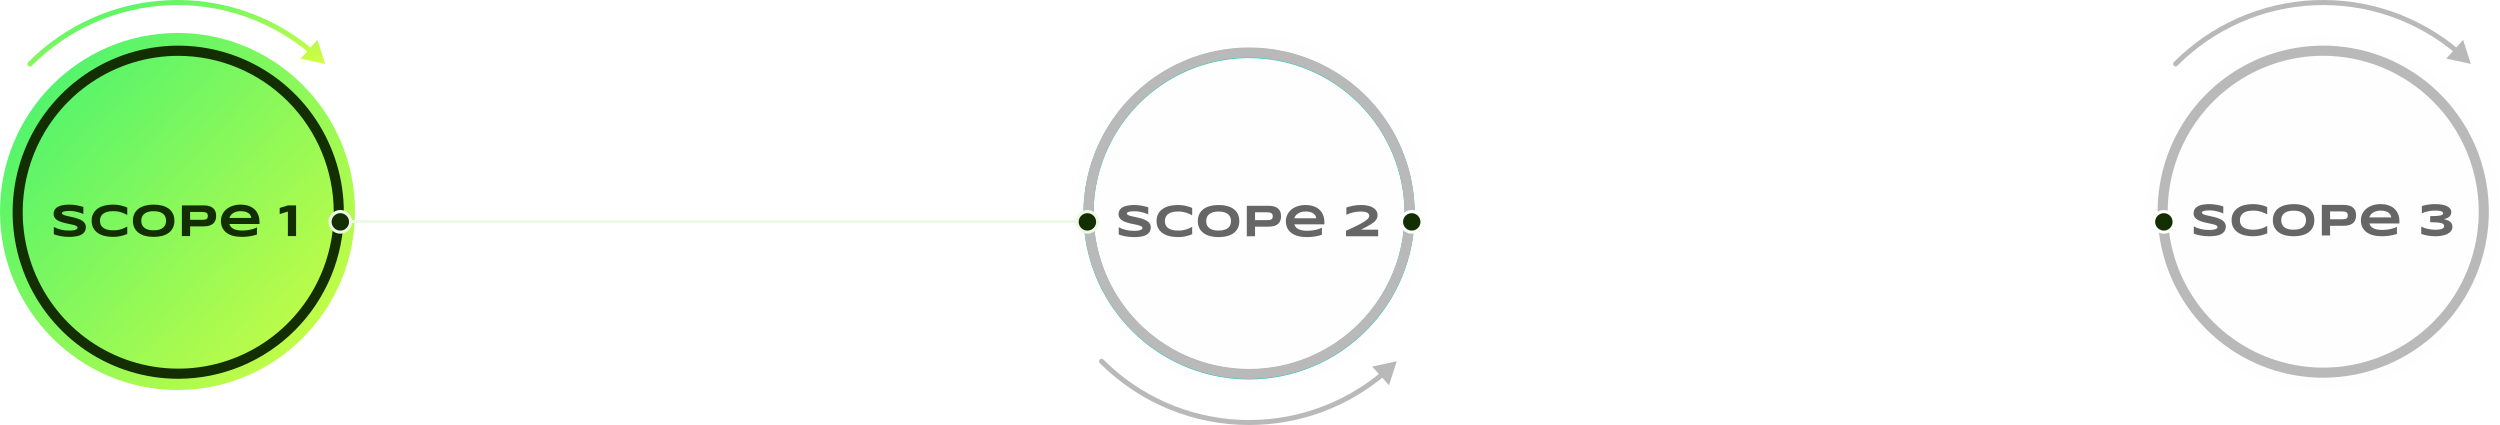 <svg width="1000" height="170" viewBox="0 0 1000 170" fill="none" xmlns="http://www.w3.org/2000/svg">
<g filter="url(#filter0_b_744_2078)">
<path d="M929 156C968.212 156 1000 124.128 1000 84.812C1000 45.496 968.212 13.623 929 13.623C889.788 13.623 858 45.496 858 84.812C858 124.128 889.788 156 929 156Z" fill="#EDF8E6" fill-opacity="0.1"/>
</g>
<path d="M929.291 151.09C916.189 151.09 903.381 147.195 892.487 139.896C881.593 132.597 873.102 122.223 868.089 110.086C863.075 97.948 861.764 84.593 864.321 71.709C866.877 58.824 873.188 46.989 882.453 37.7C891.718 28.412 903.523 22.087 916.374 19.525C929.225 16.963 942.545 18.28 954.649 23.309C966.753 28.338 977.099 36.852 984.376 47.776C991.654 58.7 995.538 71.543 995.536 84.68C995.514 102.288 988.528 119.169 976.109 131.619C963.69 144.069 946.853 151.071 929.291 151.09ZM929.291 22.31C916.988 22.31 904.961 25.968 894.732 32.821C884.502 39.674 876.529 49.415 871.821 60.812C867.113 72.209 865.881 84.749 868.281 96.848C870.681 108.947 876.606 120.06 885.305 128.783C894.005 137.506 905.089 143.446 917.156 145.853C929.222 148.259 941.73 147.024 953.096 142.303C964.463 137.583 974.178 129.588 981.014 119.332C987.849 109.075 991.497 97.016 991.497 84.68C991.478 68.144 984.919 52.291 973.257 40.598C961.595 28.905 945.784 22.328 929.291 22.31Z" fill="#B9B9B9"/>
<path d="M870.25 26.572C870.117 26.572 869.985 26.547 869.862 26.496C869.739 26.446 869.627 26.372 869.533 26.278C869.438 26.184 869.363 26.072 869.312 25.948C869.261 25.825 869.234 25.693 869.234 25.559C869.234 25.425 869.261 25.293 869.312 25.17C869.363 25.047 869.438 24.934 869.533 24.84C884.474 9.836 904.487 1 925.614 0.08C946.741 -0.841 967.443 6.222 983.626 19.87C983.809 20.048 983.919 20.289 983.932 20.544C983.946 20.8 983.862 21.051 983.698 21.247C983.535 21.443 983.303 21.57 983.049 21.602C982.796 21.634 982.54 21.568 982.333 21.419C966.536 8.094 946.326 1.2 925.701 2.1C905.077 3 885.54 11.628 870.957 26.278C870.769 26.465 870.515 26.57 870.25 26.572Z" fill="#B9B9B9"/>
<path d="M978.492 23.443L988.336 25.559L985.247 15.952L978.492 23.443Z" fill="#B9B9B9"/>
<path d="M889.317 85.394C889.086 85.281 888.782 85.154 888.403 85.011C888.024 84.869 887.595 84.736 887.116 84.611C886.637 84.481 886.116 84.374 885.554 84.291C884.992 84.202 884.416 84.157 883.824 84.157C883.351 84.157 882.945 84.172 882.608 84.202C882.277 84.231 881.996 84.27 881.765 84.317C881.54 84.365 881.36 84.421 881.224 84.486C881.094 84.546 880.993 84.608 880.922 84.673C880.851 84.739 880.804 84.804 880.78 84.869C880.762 84.934 880.754 84.993 880.754 85.047C880.754 85.225 880.842 85.382 881.02 85.519C881.197 85.649 881.44 85.768 881.747 85.874C882.055 85.975 882.413 86.073 882.821 86.168C883.229 86.257 883.661 86.352 884.117 86.453C884.578 86.548 885.052 86.654 885.537 86.773C886.028 86.886 886.501 87.019 886.957 87.174C887.418 87.328 887.853 87.509 888.261 87.716C888.669 87.918 889.027 88.155 889.335 88.428C889.642 88.701 889.885 89.015 890.062 89.371C890.24 89.727 890.329 90.133 890.329 90.59C890.329 91.177 890.225 91.682 890.018 92.103C889.811 92.524 889.533 92.88 889.184 93.17C888.841 93.461 888.441 93.695 887.986 93.873C887.53 94.045 887.051 94.179 886.548 94.274C886.051 94.369 885.546 94.431 885.031 94.461C884.522 94.49 884.037 94.505 883.575 94.505C882.369 94.505 881.25 94.404 880.221 94.203C879.198 94.007 878.292 93.761 877.506 93.464V90.546C878.316 90.996 879.239 91.349 880.274 91.605C881.316 91.859 882.428 91.987 883.611 91.987C884.309 91.987 884.877 91.951 885.315 91.88C885.759 91.803 886.105 91.708 886.353 91.596C886.602 91.477 886.77 91.349 886.859 91.213C886.948 91.076 886.992 90.946 886.992 90.822C886.992 90.626 886.903 90.457 886.726 90.314C886.548 90.166 886.306 90.038 885.998 89.932C885.69 89.819 885.333 89.718 884.924 89.629C884.516 89.534 884.081 89.442 883.62 89.353C883.164 89.258 882.694 89.158 882.209 89.051C881.724 88.944 881.25 88.82 880.789 88.677C880.334 88.529 879.902 88.36 879.493 88.17C879.085 87.974 878.727 87.746 878.42 87.485C878.112 87.218 877.869 86.912 877.692 86.568C877.515 86.219 877.426 85.815 877.426 85.358C877.426 84.819 877.52 84.353 877.71 83.961C877.899 83.57 878.153 83.238 878.473 82.965C878.798 82.686 879.171 82.461 879.591 82.289C880.017 82.117 880.464 81.983 880.931 81.888C881.398 81.793 881.872 81.728 882.351 81.692C882.83 81.657 883.286 81.639 883.717 81.639C884.191 81.639 884.676 81.663 885.173 81.71C885.676 81.758 886.17 81.826 886.655 81.915C887.14 81.998 887.607 82.096 888.057 82.209C888.512 82.321 888.932 82.44 889.317 82.564V85.394Z" fill="#666666"/>
<path d="M906.888 93.34C906.462 93.517 906.033 93.678 905.601 93.82C905.169 93.962 904.722 94.084 904.261 94.185C903.799 94.291 903.311 94.372 902.797 94.425C902.288 94.478 901.741 94.505 901.155 94.505C899.913 94.505 898.768 94.372 897.721 94.105C896.68 93.838 895.78 93.437 895.023 92.903C894.272 92.364 893.686 91.693 893.266 90.893C892.846 90.086 892.636 89.146 892.636 88.072C892.636 86.999 892.846 86.061 893.266 85.26C893.686 84.454 894.272 83.784 895.023 83.25C895.78 82.71 896.68 82.306 897.721 82.04C898.768 81.773 899.913 81.639 901.155 81.639C901.741 81.639 902.288 81.666 902.797 81.719C903.311 81.773 903.799 81.853 904.261 81.96C904.722 82.06 905.169 82.182 905.601 82.324C906.033 82.467 906.462 82.627 906.888 82.805V85.776C906.55 85.593 906.195 85.412 905.823 85.234C905.45 85.05 905.039 84.887 904.589 84.744C904.14 84.596 903.646 84.478 903.107 84.388C902.569 84.294 901.963 84.246 901.288 84.246C900.253 84.246 899.392 84.353 898.706 84.567C898.025 84.78 897.481 85.065 897.073 85.421C896.665 85.776 896.378 86.186 896.212 86.648C896.046 87.105 895.964 87.58 895.964 88.072C895.964 88.398 895.999 88.722 896.07 89.042C896.141 89.356 896.259 89.656 896.425 89.941C896.591 90.219 896.807 90.477 897.073 90.715C897.339 90.952 897.67 91.157 898.067 91.329C898.463 91.501 898.925 91.637 899.451 91.738C899.984 91.833 900.596 91.88 901.288 91.88C901.963 91.88 902.569 91.839 903.107 91.756C903.646 91.667 904.14 91.551 904.589 91.409C905.039 91.266 905.45 91.106 905.823 90.928C906.195 90.744 906.55 90.558 906.888 90.368V93.34Z" fill="#666666"/>
<path d="M925.736 88.072C925.736 89.122 925.544 90.05 925.159 90.857C924.775 91.658 924.225 92.328 923.509 92.868C922.793 93.408 921.923 93.817 920.9 94.096C919.882 94.369 918.737 94.505 917.466 94.505C916.194 94.505 915.043 94.369 914.013 94.096C912.99 93.817 912.117 93.408 911.396 92.868C910.674 92.328 910.118 91.658 909.727 90.857C909.337 90.05 909.142 89.122 909.142 88.072C909.142 87.022 909.337 86.097 909.727 85.296C910.118 84.489 910.674 83.816 911.396 83.276C912.117 82.737 912.99 82.33 914.013 82.057C915.043 81.779 916.194 81.639 917.466 81.639C918.737 81.639 919.882 81.779 920.9 82.057C921.923 82.33 922.793 82.737 923.509 83.276C924.225 83.816 924.775 84.489 925.159 85.296C925.544 86.097 925.736 87.022 925.736 88.072ZM922.408 88.072C922.408 87.615 922.334 87.162 922.187 86.711C922.045 86.254 921.787 85.845 921.414 85.483C921.048 85.121 920.545 84.828 919.906 84.602C919.267 84.377 918.453 84.264 917.466 84.264C916.803 84.264 916.22 84.317 915.717 84.424C915.214 84.525 914.78 84.667 914.413 84.851C914.046 85.035 913.738 85.252 913.49 85.501C913.241 85.744 913.043 86.008 912.895 86.293C912.747 86.571 912.641 86.865 912.576 87.174C912.517 87.476 912.487 87.775 912.487 88.072C912.487 88.375 912.517 88.68 912.576 88.989C912.641 89.297 912.747 89.594 912.895 89.878C913.043 90.157 913.241 90.418 913.49 90.661C913.738 90.904 914.046 91.118 914.413 91.302C914.78 91.48 915.214 91.622 915.717 91.729C916.22 91.83 916.803 91.88 917.466 91.88C918.453 91.88 919.267 91.768 919.906 91.542C920.545 91.317 921.048 91.023 921.414 90.661C921.787 90.299 922.045 89.893 922.187 89.442C922.334 88.986 922.408 88.529 922.408 88.072Z" fill="#666666"/>
<path d="M942.437 86.124C942.437 86.734 942.348 87.298 942.171 87.814C941.993 88.324 941.706 88.766 941.31 89.14C940.92 89.508 940.411 89.795 939.784 90.003C939.157 90.21 938.393 90.314 937.494 90.314H932.028V94.176H928.736V81.951H937.494C938.393 81.951 939.157 82.054 939.784 82.262C940.411 82.464 940.92 82.751 941.31 83.125C941.706 83.493 941.993 83.932 942.171 84.442C942.348 84.952 942.437 85.513 942.437 86.124ZM939.109 86.177C939.109 85.892 939.068 85.649 938.985 85.447C938.908 85.24 938.778 85.071 938.595 84.94C938.411 84.81 938.172 84.715 937.876 84.655C937.58 84.59 937.216 84.558 936.784 84.558H932.028V87.707H936.784C937.216 87.707 937.58 87.684 937.876 87.636C938.172 87.583 938.411 87.497 938.595 87.378C938.778 87.254 938.908 87.093 938.985 86.898C939.068 86.702 939.109 86.462 939.109 86.177Z" fill="#666666"/>
<path d="M958.765 93.571C957.766 93.903 956.766 94.14 955.766 94.283C954.772 94.431 953.754 94.505 952.713 94.505C951.382 94.505 950.196 94.363 949.155 94.078C948.119 93.787 947.247 93.369 946.537 92.823C945.827 92.278 945.286 91.61 944.913 90.822C944.54 90.032 944.354 89.14 944.354 88.143C944.354 87.218 944.54 86.361 944.913 85.572C945.292 84.777 945.824 84.089 946.51 83.508C947.202 82.92 948.037 82.464 949.013 82.137C949.989 81.805 951.077 81.639 952.278 81.639C953.385 81.639 954.396 81.79 955.313 82.093C956.236 82.389 957.026 82.831 957.683 83.419C958.345 84.006 958.857 84.73 959.218 85.59C959.585 86.45 959.768 87.44 959.768 88.561V89.38H947.753C947.859 89.766 948.034 90.119 948.276 90.439C948.525 90.759 948.859 91.032 949.279 91.257C949.699 91.483 950.214 91.658 950.823 91.782C951.438 91.907 952.172 91.969 953.024 91.969C953.627 91.969 954.219 91.934 954.799 91.862C955.378 91.785 955.92 91.688 956.423 91.569C956.925 91.444 957.378 91.308 957.78 91.16C958.189 91.011 958.517 90.863 958.765 90.715V93.571ZM956.494 86.96C956.464 86.657 956.372 86.346 956.218 86.026C956.071 85.699 955.834 85.406 955.509 85.145C955.183 84.884 954.757 84.67 954.231 84.504C953.704 84.332 953.047 84.246 952.261 84.246C951.521 84.246 950.882 84.338 950.344 84.522C949.806 84.706 949.353 84.934 948.986 85.207C948.625 85.48 948.344 85.774 948.143 86.088C947.942 86.402 947.812 86.693 947.753 86.96H956.494Z" fill="#666666"/>
<path d="M977.569 87.654C978.179 87.79 978.699 87.956 979.131 88.152C979.563 88.342 979.915 88.564 980.187 88.82C980.459 89.069 980.658 89.35 980.782 89.665C980.906 89.973 980.968 90.311 980.968 90.679C980.968 91.32 980.794 91.88 980.445 92.361C980.102 92.841 979.622 93.242 979.007 93.562C978.398 93.876 977.676 94.111 976.842 94.265C976.008 94.425 975.105 94.505 974.135 94.505C973.484 94.505 972.887 94.475 972.343 94.416C971.798 94.363 971.296 94.291 970.834 94.203C970.379 94.114 969.958 94.016 969.574 93.909C969.189 93.796 968.831 93.683 968.5 93.571V90.644C968.867 90.839 969.278 91.014 969.734 91.168C970.195 91.323 970.668 91.456 971.154 91.569C971.645 91.676 972.139 91.759 972.635 91.818C973.132 91.871 973.603 91.898 974.046 91.898C974.851 91.898 975.493 91.851 975.972 91.756C976.451 91.655 976.815 91.53 977.064 91.382C977.312 91.228 977.472 91.065 977.543 90.893C977.62 90.721 977.658 90.558 977.658 90.403C977.658 90.142 977.572 89.917 977.401 89.727C977.235 89.537 976.939 89.38 976.513 89.255C976.093 89.131 975.523 89.039 974.801 88.98C974.079 88.914 973.168 88.879 972.068 88.873V86.453C973.067 86.453 973.896 86.432 974.552 86.391C975.215 86.349 975.744 86.284 976.141 86.195C976.537 86.106 976.815 85.99 976.975 85.848C977.141 85.705 977.223 85.53 977.223 85.323C977.223 85.257 977.212 85.186 977.188 85.109C977.17 85.032 977.126 84.952 977.055 84.869C976.984 84.786 976.88 84.706 976.744 84.629C976.608 84.552 976.422 84.483 976.185 84.424C975.948 84.365 975.656 84.317 975.307 84.282C974.958 84.246 974.537 84.228 974.046 84.228C973.585 84.228 973.115 84.252 972.635 84.299C972.162 84.347 971.698 84.418 971.242 84.513C970.787 84.608 970.346 84.724 969.92 84.86C969.494 84.996 969.101 85.157 968.74 85.341V82.422C969.544 82.155 970.405 81.96 971.322 81.835C972.239 81.704 973.147 81.639 974.046 81.639C974.928 81.639 975.759 81.698 976.54 81.817C977.327 81.936 978.013 82.126 978.599 82.387C979.19 82.642 979.658 82.977 980.001 83.392C980.344 83.801 980.516 84.299 980.516 84.887C980.516 85.201 980.459 85.501 980.347 85.785C980.241 86.064 980.069 86.322 979.832 86.559C979.596 86.797 979.291 87.007 978.918 87.191C978.546 87.375 978.096 87.529 977.569 87.654Z" fill="#666666"/>
<g filter="url(#filter1_b_744_2078)">
<path d="M500 156.116C539.212 156.116 571 124.302 571 85.058C571 45.814 539.212 14 500 14C460.788 14 429 45.814 429 85.058C429 124.302 460.788 156.116 500 156.116Z" fill="#EDF8E6" fill-opacity="0.1"/>
</g>
<path d="M499.627 151.781C486.525 151.781 473.717 147.892 462.823 140.607C451.929 133.321 443.438 122.966 438.424 110.851C433.411 98.736 432.1 85.405 434.656 72.544C437.213 59.684 443.524 47.87 452.789 38.599C462.054 29.327 473.859 23.014 486.71 20.456C499.561 17.899 512.881 19.214 524.985 24.233C537.089 29.253 547.435 37.752 554.712 48.656C561.99 59.56 565.874 72.379 565.872 85.492C565.848 103.067 558.86 119.916 546.442 132.342C534.024 144.769 517.188 151.759 499.627 151.781ZM499.627 23.236C487.324 23.236 475.297 26.887 465.068 33.728C454.838 40.569 446.865 50.292 442.157 61.668C437.448 73.044 436.217 85.561 438.617 97.638C441.017 109.715 446.942 120.808 455.641 129.514C464.341 138.221 475.425 144.15 487.492 146.553C499.558 148.955 512.066 147.722 523.432 143.01C534.799 138.298 544.514 130.318 551.35 120.08C558.185 109.842 561.833 97.805 561.833 85.492C561.814 68.987 555.255 53.162 543.593 41.491C531.931 29.82 516.12 23.255 499.627 23.236Z" fill="#16CABD"/>
<path d="M499.627 151.597C486.525 151.597 473.717 147.708 462.823 140.423C451.929 133.137 443.438 122.782 438.424 110.667C433.411 98.552 432.1 85.222 434.656 72.361C437.213 59.5 443.524 47.686 452.789 38.415C462.054 29.143 473.859 22.83 486.71 20.273C499.561 17.716 512.881 19.03 524.985 24.05C537.089 29.069 547.435 37.568 554.712 48.472C561.99 59.376 565.874 72.195 565.872 85.308C565.848 102.884 558.86 119.732 546.442 132.158C534.024 144.585 517.188 151.575 499.627 151.597ZM499.627 23.052C487.324 23.052 475.297 26.703 465.068 33.544C454.838 40.385 446.865 50.108 442.157 61.484C437.448 72.86 436.217 85.378 438.617 97.454C441.017 109.531 446.942 120.624 455.641 129.33C464.341 138.037 475.425 143.966 487.492 146.369C499.558 148.771 512.066 147.538 523.432 142.826C534.799 138.114 544.514 130.134 551.35 119.896C558.185 109.658 561.833 97.622 561.833 85.308C561.814 68.803 555.255 52.979 543.593 41.307C531.931 29.636 516.12 23.071 499.627 23.052Z" fill="#B9B9B9"/>
<path d="M499.659 170C488.56 170.013 477.568 167.831 467.314 163.581C457.06 159.331 447.746 153.095 439.906 145.233C439.716 145.043 439.609 144.784 439.609 144.515C439.609 144.246 439.716 143.988 439.906 143.798C440.096 143.608 440.354 143.501 440.623 143.501C440.892 143.501 441.15 143.608 441.34 143.798C455.922 158.42 475.457 167.032 496.079 167.931C516.702 168.829 536.911 161.948 552.707 148.648C552.806 148.552 552.925 148.477 553.055 148.428C553.185 148.38 553.323 148.358 553.462 148.366C553.6 148.373 553.736 148.409 553.86 148.471C553.984 148.533 554.094 148.62 554.183 148.726C554.272 148.833 554.338 148.956 554.377 149.09C554.416 149.223 554.428 149.363 554.41 149.5C554.393 149.638 554.348 149.771 554.277 149.89C554.206 150.01 554.112 150.113 553.999 150.194C538.791 163.011 519.541 170.027 499.659 170Z" fill="#B9B9B9"/>
<path d="M548.86 146.627L558.704 144.515L555.604 154.105L548.86 146.627Z" fill="#B9B9B9"/>
<path d="M459.305 85.748C459.075 85.635 458.77 85.508 458.391 85.366C458.013 85.224 457.584 85.091 457.105 84.966C456.625 84.836 456.105 84.73 455.543 84.647C454.981 84.558 454.404 84.513 453.812 84.513C453.339 84.513 452.934 84.528 452.597 84.558C452.265 84.587 451.984 84.626 451.753 84.673C451.529 84.721 451.348 84.777 451.212 84.842C451.082 84.901 450.981 84.963 450.91 85.028C450.839 85.094 450.792 85.159 450.768 85.224C450.751 85.289 450.742 85.348 450.742 85.401C450.742 85.579 450.831 85.736 451.008 85.872C451.186 86.002 451.428 86.121 451.736 86.228C452.043 86.328 452.401 86.426 452.809 86.521C453.218 86.609 453.65 86.704 454.105 86.805C454.567 86.9 455.04 87.006 455.525 87.124C456.016 87.237 456.489 87.37 456.945 87.524C457.406 87.678 457.841 87.859 458.249 88.066C458.657 88.267 459.015 88.504 459.323 88.776C459.631 89.049 459.873 89.363 460.051 89.718C460.228 90.073 460.317 90.479 460.317 90.935C460.317 91.521 460.213 92.024 460.006 92.444C459.799 92.865 459.521 93.22 459.172 93.51C458.829 93.8 458.43 94.034 457.974 94.212C457.519 94.383 457.039 94.517 456.537 94.611C456.04 94.706 455.534 94.768 455.019 94.798C454.51 94.828 454.025 94.842 453.564 94.842C452.357 94.842 451.239 94.742 450.209 94.54C449.186 94.345 448.281 94.099 447.494 93.803V90.89C448.304 91.34 449.227 91.692 450.263 91.947C451.304 92.202 452.416 92.329 453.599 92.329C454.297 92.329 454.865 92.293 455.303 92.222C455.747 92.145 456.093 92.051 456.341 91.938C456.59 91.82 456.758 91.692 456.847 91.556C456.936 91.42 456.98 91.29 456.98 91.165C456.98 90.97 456.892 90.801 456.714 90.659C456.537 90.511 456.294 90.384 455.986 90.277C455.679 90.165 455.321 90.064 454.913 89.975C454.504 89.881 454.07 89.789 453.608 89.7C453.153 89.605 452.682 89.505 452.197 89.398C451.712 89.291 451.239 89.167 450.777 89.025C450.322 88.877 449.89 88.708 449.482 88.519C449.074 88.323 448.716 88.096 448.408 87.835C448.1 87.569 447.858 87.264 447.68 86.92C447.503 86.571 447.414 86.168 447.414 85.712C447.414 85.174 447.509 84.709 447.698 84.318C447.887 83.927 448.142 83.596 448.461 83.323C448.787 83.045 449.159 82.82 449.579 82.648C450.005 82.477 450.452 82.343 450.919 82.249C451.387 82.154 451.86 82.089 452.339 82.053C452.818 82.018 453.274 82 453.706 82C454.179 82 454.664 82.024 455.161 82.071C455.664 82.118 456.158 82.186 456.643 82.275C457.128 82.358 457.596 82.456 458.045 82.568C458.501 82.681 458.921 82.799 459.305 82.924V85.748Z" fill="#666666"/>
<path d="M476.876 93.679C476.45 93.856 476.021 94.016 475.589 94.159C475.157 94.301 474.711 94.422 474.249 94.523C473.788 94.629 473.3 94.709 472.785 94.762C472.276 94.816 471.729 94.842 471.143 94.842C469.901 94.842 468.756 94.709 467.709 94.443C466.668 94.176 465.769 93.777 465.011 93.244C464.26 92.705 463.674 92.036 463.254 91.237C462.834 90.431 462.624 89.493 462.624 88.421C462.624 87.35 462.834 86.414 463.254 85.615C463.674 84.809 464.26 84.14 465.011 83.608C465.769 83.069 466.668 82.666 467.709 82.4C468.756 82.133 469.901 82 471.143 82C471.729 82 472.276 82.027 472.785 82.08C473.3 82.133 473.788 82.213 474.249 82.32C474.711 82.42 475.157 82.542 475.589 82.684C476.021 82.826 476.45 82.986 476.876 83.163V86.13C476.539 85.946 476.184 85.766 475.811 85.588C475.438 85.404 475.027 85.242 474.578 85.1C474.128 84.951 473.634 84.833 473.096 84.744C472.557 84.65 471.951 84.602 471.276 84.602C470.241 84.602 469.38 84.709 468.694 84.922C468.014 85.135 467.469 85.419 467.061 85.775C466.653 86.13 466.366 86.538 466.2 87C466.035 87.456 465.952 87.93 465.952 88.421C465.952 88.747 465.987 89.07 466.058 89.389C466.129 89.703 466.248 90.002 466.413 90.286C466.579 90.564 466.795 90.822 467.061 91.059C467.327 91.296 467.659 91.5 468.055 91.672C468.451 91.843 468.913 91.98 469.439 92.08C469.972 92.175 470.584 92.222 471.276 92.222C471.951 92.222 472.557 92.181 473.096 92.098C473.634 92.009 474.128 91.894 474.578 91.752C475.027 91.609 475.438 91.45 475.811 91.272C476.184 91.088 476.539 90.902 476.876 90.713V93.679Z" fill="#666666"/>
<path d="M495.724 88.421C495.724 89.469 495.532 90.396 495.148 91.201C494.763 92 494.213 92.669 493.497 93.208C492.781 93.747 491.912 94.156 490.888 94.434C489.87 94.706 488.726 94.842 487.454 94.842C486.182 94.842 485.031 94.706 484.002 94.434C482.978 94.156 482.106 93.747 481.384 93.208C480.662 92.669 480.106 92 479.716 91.201C479.325 90.396 479.13 89.469 479.13 88.421C479.13 87.373 479.325 86.45 479.716 85.65C480.106 84.845 480.662 84.173 481.384 83.634C482.106 83.095 482.978 82.69 484.002 82.417C485.031 82.139 486.182 82 487.454 82C488.726 82 489.87 82.139 490.888 82.417C491.912 82.69 492.781 83.095 493.497 83.634C494.213 84.173 494.763 84.845 495.148 85.65C495.532 86.45 495.724 87.373 495.724 88.421ZM492.397 88.421C492.397 87.965 492.323 87.512 492.175 87.062C492.033 86.606 491.775 86.198 491.403 85.837C491.036 85.475 490.533 85.183 489.894 84.957C489.255 84.733 488.442 84.62 487.454 84.62C486.791 84.62 486.208 84.673 485.706 84.78C485.203 84.88 484.768 85.023 484.401 85.206C484.034 85.39 483.727 85.606 483.478 85.855C483.23 86.097 483.032 86.361 482.884 86.645C482.736 86.923 482.629 87.216 482.564 87.524C482.505 87.826 482.475 88.125 482.475 88.421C482.475 88.723 482.505 89.028 482.564 89.336C482.629 89.644 482.736 89.94 482.884 90.224C483.032 90.502 483.23 90.763 483.478 91.006C483.727 91.248 484.034 91.462 484.401 91.645C484.768 91.823 485.203 91.965 485.706 92.071C486.208 92.172 486.791 92.222 487.454 92.222C488.442 92.222 489.255 92.11 489.894 91.885C490.533 91.66 491.036 91.367 491.403 91.006C491.775 90.644 492.033 90.239 492.175 89.789C492.323 89.333 492.397 88.877 492.397 88.421Z" fill="#666666"/>
<path d="M512.425 86.476C512.425 87.086 512.337 87.648 512.159 88.164C511.982 88.673 511.695 89.114 511.298 89.487C510.908 89.854 510.399 90.141 509.772 90.348C509.145 90.556 508.382 90.659 507.483 90.659H502.016V94.514H498.724V82.311H507.483C508.382 82.311 509.145 82.415 509.772 82.622C510.399 82.823 510.908 83.11 511.298 83.483C511.695 83.85 511.982 84.288 512.159 84.798C512.337 85.307 512.425 85.866 512.425 86.476ZM509.098 86.529C509.098 86.245 509.056 86.002 508.973 85.801C508.896 85.594 508.766 85.425 508.583 85.295C508.4 85.165 508.16 85.07 507.864 85.011C507.568 84.946 507.204 84.913 506.773 84.913H502.016V88.057H506.773C507.204 88.057 507.568 88.033 507.864 87.986C508.16 87.933 508.4 87.847 508.583 87.728C508.766 87.604 508.896 87.444 508.973 87.249C509.056 87.053 509.098 86.814 509.098 86.529Z" fill="#666666"/>
<path d="M528.754 93.91C527.754 94.241 526.754 94.478 525.754 94.62C524.76 94.768 523.743 94.842 522.702 94.842C521.37 94.842 520.184 94.7 519.143 94.416C518.108 94.126 517.235 93.709 516.525 93.164C515.815 92.619 515.274 91.953 514.901 91.165C514.529 90.378 514.342 89.487 514.342 88.492C514.342 87.569 514.529 86.713 514.901 85.925C515.28 85.132 515.812 84.445 516.499 83.865C517.191 83.279 518.025 82.823 519.001 82.497C519.977 82.166 521.066 82 522.267 82C523.373 82 524.385 82.151 525.302 82.453C526.225 82.749 527.014 83.19 527.671 83.776C528.334 84.362 528.845 85.085 529.206 85.943C529.573 86.802 529.756 87.791 529.756 88.91V89.727H517.741C517.847 90.112 518.022 90.464 518.265 90.784C518.513 91.103 518.847 91.376 519.267 91.601C519.687 91.826 520.202 92 520.811 92.125C521.427 92.249 522.16 92.311 523.012 92.311C523.616 92.311 524.207 92.276 524.787 92.205C525.367 92.128 525.908 92.03 526.411 91.912C526.914 91.787 527.366 91.651 527.769 91.503C528.177 91.355 528.505 91.207 528.754 91.059V93.91ZM526.482 87.311C526.452 87.009 526.361 86.698 526.207 86.379C526.059 86.053 525.822 85.76 525.497 85.499C525.171 85.239 524.746 85.026 524.219 84.86C523.692 84.688 523.036 84.602 522.249 84.602C521.509 84.602 520.871 84.694 520.332 84.877C519.794 85.061 519.341 85.289 518.974 85.561C518.614 85.834 518.333 86.127 518.131 86.441C517.93 86.754 517.8 87.045 517.741 87.311H526.482Z" fill="#666666"/>
<path d="M538.4 94.514V92.329C539.985 91.601 541.361 90.949 542.526 90.375C543.698 89.801 544.665 89.28 545.428 88.812C546.197 88.344 546.768 87.918 547.141 87.533C547.513 87.142 547.7 86.766 547.7 86.405C547.7 86.305 547.688 86.192 547.664 86.068C547.646 85.937 547.599 85.807 547.522 85.677C547.451 85.541 547.345 85.407 547.203 85.277C547.061 85.147 546.866 85.034 546.617 84.94C546.369 84.839 546.061 84.759 545.694 84.7C545.327 84.635 544.884 84.602 544.363 84.602C543.884 84.602 543.384 84.635 542.863 84.7C542.343 84.759 541.828 84.845 541.319 84.957C540.811 85.07 540.319 85.206 539.846 85.366C539.373 85.526 538.938 85.707 538.542 85.908V83.004C539.358 82.719 540.263 82.483 541.257 82.293C542.257 82.098 543.31 82 544.416 82C545.452 82 546.378 82.092 547.194 82.275C548.01 82.459 548.7 82.725 549.262 83.075C549.83 83.418 550.261 83.838 550.557 84.336C550.859 84.827 551.01 85.384 551.01 86.005C551.01 86.349 550.971 86.672 550.894 86.974C550.823 87.27 550.693 87.56 550.504 87.844C550.315 88.128 550.057 88.415 549.732 88.705C549.412 88.99 549.004 89.291 548.507 89.611C548.016 89.931 547.428 90.277 546.741 90.65C546.055 91.017 545.256 91.426 544.345 91.876H551.267V94.514H538.4Z" fill="#666666"/>
<path d="M71 156C110.212 156 142 124.03 142 84.592C142 45.155 110.212 13.185 71 13.185C31.788 13.185 0 45.155 0 84.592C0 124.03 31.788 156 71 156Z" fill="url(#paint0_linear_744_2078)"/>
<path d="M71.291 151.512C58.189 151.512 45.381 147.604 34.487 140.283C23.593 132.961 15.102 122.555 10.088 110.381C5.075 98.206 3.764 84.809 6.321 71.885C8.877 58.961 15.188 47.09 24.453 37.772C33.718 28.455 45.523 22.11 58.374 19.541C71.225 16.971 84.545 18.292 96.649 23.336C108.753 28.381 119.099 36.922 126.377 47.879C133.654 58.837 137.538 71.719 137.536 84.897C137.514 102.559 130.528 119.492 118.109 131.98C105.69 144.469 88.853 151.493 71.291 151.512ZM71.291 22.334C58.988 22.334 46.961 26.003 36.732 32.878C26.502 39.752 18.529 49.523 13.821 60.955C9.113 72.387 7.881 84.966 10.281 97.102C12.681 109.238 18.606 120.386 27.305 129.136C36.005 137.885 47.089 143.844 59.156 146.258C71.222 148.672 83.73 147.433 95.097 142.698C106.463 137.962 116.178 129.943 123.014 119.655C129.849 109.367 133.497 97.271 133.497 84.897C133.481 68.309 126.922 52.405 115.26 40.676C103.597 28.947 87.784 22.35 71.291 22.334Z" fill="#132F02"/>
<path d="M11.984 26.609C11.851 26.61 11.719 26.584 11.596 26.534C11.473 26.483 11.361 26.409 11.267 26.315C11.084 26.13 10.979 25.881 10.973 25.62C10.967 25.359 11.062 25.106 11.237 24.913C26.179 9.865 46.192 1.003 67.318 0.08C88.444 -0.843 109.145 6.239 125.329 19.927C125.431 20.014 125.514 20.119 125.575 20.237C125.636 20.356 125.674 20.485 125.685 20.618C125.696 20.751 125.681 20.885 125.641 21.012C125.601 21.139 125.536 21.257 125.451 21.359C125.365 21.461 125.26 21.545 125.143 21.607C125.025 21.668 124.896 21.705 124.764 21.717C124.632 21.728 124.499 21.713 124.372 21.673C124.246 21.632 124.128 21.567 124.027 21.481C108.23 8.119 88.022 1.205 67.4 2.107C46.778 3.01 27.244 11.663 12.66 26.355C12.474 26.521 12.233 26.611 11.984 26.609Z" fill="url(#paint1_linear_744_2078)"/>
<path d="M120.223 23.471L130.067 25.594L126.967 15.957L120.223 23.471Z" fill="url(#paint2_linear_744_2078)"/>
<path d="M33.337 85.613C33.106 85.5 32.801 85.372 32.422 85.229C32.044 85.087 31.615 84.953 31.136 84.828C30.657 84.697 30.136 84.59 29.574 84.506C29.012 84.417 28.435 84.373 27.843 84.373C27.37 84.373 26.965 84.387 26.628 84.417C26.297 84.447 26.015 84.486 25.785 84.533C25.56 84.581 25.38 84.637 25.243 84.703C25.113 84.762 25.013 84.825 24.942 84.89C24.871 84.956 24.823 85.021 24.8 85.087C24.782 85.152 24.773 85.211 24.773 85.265C24.773 85.444 24.862 85.601 25.039 85.738C25.217 85.869 25.459 85.988 25.767 86.095C26.075 86.196 26.433 86.294 26.841 86.389C27.249 86.479 27.681 86.574 28.136 86.675C28.598 86.77 29.071 86.877 29.556 86.996C30.047 87.109 30.52 87.243 30.976 87.398C31.438 87.553 31.872 87.734 32.281 87.942C32.689 88.145 33.047 88.383 33.354 88.656C33.662 88.93 33.904 89.246 34.082 89.603C34.259 89.96 34.348 90.367 34.348 90.825C34.348 91.414 34.245 91.92 34.038 92.343C33.831 92.765 33.553 93.122 33.203 93.413C32.86 93.705 32.461 93.94 32.005 94.119C31.55 94.291 31.071 94.425 30.568 94.52C30.071 94.615 29.565 94.678 29.05 94.708C28.542 94.737 28.056 94.752 27.595 94.752C26.388 94.752 25.27 94.651 24.241 94.449C23.217 94.252 22.312 94.005 21.525 93.708V90.781C22.336 91.233 23.259 91.587 24.294 91.843C25.335 92.099 26.447 92.227 27.631 92.227C28.329 92.227 28.897 92.191 29.334 92.119C29.778 92.042 30.124 91.947 30.373 91.834C30.621 91.715 30.79 91.587 30.878 91.45C30.967 91.313 31.012 91.182 31.012 91.057C31.012 90.861 30.923 90.691 30.745 90.549C30.568 90.4 30.325 90.272 30.018 90.165C29.71 90.052 29.352 89.951 28.944 89.861C28.536 89.766 28.101 89.674 27.639 89.585C27.184 89.49 26.713 89.388 26.228 89.281C25.743 89.174 25.27 89.049 24.809 88.906C24.353 88.758 23.921 88.588 23.513 88.398C23.105 88.201 22.747 87.972 22.439 87.71C22.132 87.443 21.889 87.136 21.712 86.791C21.534 86.44 21.445 86.035 21.445 85.577C21.445 85.036 21.54 84.569 21.729 84.176C21.919 83.783 22.173 83.45 22.492 83.177C22.818 82.897 23.191 82.671 23.611 82.498C24.037 82.326 24.483 82.192 24.951 82.097C25.418 82.001 25.891 81.936 26.37 81.9C26.85 81.865 27.305 81.847 27.737 81.847C28.21 81.847 28.695 81.871 29.192 81.918C29.695 81.966 30.189 82.034 30.674 82.123C31.159 82.207 31.627 82.305 32.076 82.418C32.532 82.531 32.952 82.65 33.337 82.775V85.613Z" fill="#132F02"/>
<path d="M50.907 93.583C50.481 93.762 50.052 93.922 49.62 94.065C49.189 94.208 48.742 94.33 48.28 94.431C47.819 94.538 47.331 94.618 46.816 94.672C46.307 94.725 45.76 94.752 45.175 94.752C43.932 94.752 42.787 94.618 41.74 94.351C40.699 94.083 39.8 93.681 39.043 93.146C38.291 92.604 37.706 91.932 37.285 91.129C36.865 90.32 36.655 89.376 36.655 88.299C36.655 87.222 36.865 86.282 37.285 85.479C37.706 84.67 38.291 83.998 39.043 83.462C39.8 82.921 40.699 82.516 41.74 82.248C42.787 81.981 43.932 81.847 45.175 81.847C45.76 81.847 46.307 81.874 46.816 81.927C47.331 81.981 47.819 82.061 48.28 82.168C48.742 82.269 49.189 82.391 49.62 82.534C50.052 82.677 50.481 82.837 50.907 83.016V85.997C50.57 85.812 50.215 85.631 49.842 85.452C49.47 85.268 49.058 85.104 48.609 84.962C48.159 84.813 47.665 84.694 47.127 84.605C46.589 84.509 45.982 84.462 45.308 84.462C44.272 84.462 43.412 84.569 42.725 84.783C42.045 84.997 41.501 85.283 41.093 85.64C40.684 85.997 40.397 86.407 40.232 86.871C40.066 87.33 39.983 87.806 39.983 88.299C39.983 88.627 40.019 88.951 40.09 89.272C40.161 89.588 40.279 89.888 40.445 90.174C40.61 90.453 40.826 90.712 41.093 90.95C41.359 91.188 41.69 91.394 42.086 91.566C42.483 91.739 42.944 91.875 43.471 91.977C44.003 92.072 44.615 92.119 45.308 92.119C45.982 92.119 46.589 92.078 47.127 91.994C47.665 91.905 48.159 91.789 48.609 91.646C49.058 91.504 49.47 91.343 49.842 91.164C50.215 90.98 50.57 90.793 50.907 90.602V93.583Z" fill="#132F02"/>
<path d="M69.756 88.299C69.756 89.353 69.563 90.284 69.179 91.093C68.794 91.896 68.244 92.569 67.528 93.11C66.812 93.651 65.943 94.062 64.919 94.342C63.902 94.615 62.757 94.752 61.485 94.752C60.213 94.752 59.062 94.615 58.033 94.342C57.01 94.062 56.137 93.651 55.415 93.11C54.693 92.569 54.137 91.896 53.747 91.093C53.356 90.284 53.161 89.353 53.161 88.299C53.161 87.246 53.356 86.318 53.747 85.515C54.137 84.706 54.693 84.03 55.415 83.489C56.137 82.947 57.01 82.54 58.033 82.266C59.062 81.987 60.213 81.847 61.485 81.847C62.757 81.847 63.902 81.987 64.919 82.266C65.943 82.54 66.812 82.947 67.528 83.489C68.244 84.03 68.794 84.706 69.179 85.515C69.563 86.318 69.756 87.246 69.756 88.299ZM66.428 88.299C66.428 87.841 66.354 87.386 66.206 86.934C66.064 86.476 65.807 86.065 65.434 85.702C65.067 85.339 64.564 85.045 63.925 84.819C63.286 84.593 62.473 84.48 61.485 84.48C60.822 84.48 60.24 84.533 59.737 84.64C59.234 84.741 58.799 84.884 58.432 85.069C58.066 85.253 57.758 85.47 57.51 85.72C57.261 85.964 57.063 86.229 56.915 86.514C56.767 86.794 56.66 87.089 56.595 87.398C56.536 87.701 56.507 88.002 56.507 88.299C56.507 88.603 56.536 88.909 56.595 89.219C56.66 89.528 56.767 89.826 56.915 90.111C57.063 90.391 57.261 90.653 57.51 90.897C57.758 91.141 58.066 91.355 58.432 91.539C58.799 91.718 59.234 91.861 59.737 91.968C60.24 92.069 60.822 92.119 61.485 92.119C62.473 92.119 63.286 92.006 63.925 91.78C64.564 91.554 65.067 91.26 65.434 90.897C65.807 90.534 66.064 90.126 66.206 89.674C66.354 89.216 66.428 88.758 66.428 88.299Z" fill="#132F02"/>
<path d="M86.457 86.345C86.457 86.958 86.368 87.523 86.19 88.041C86.013 88.552 85.726 88.996 85.33 89.371C84.939 89.739 84.43 90.028 83.803 90.236C83.176 90.444 82.413 90.549 81.514 90.549H76.047V94.422H72.755V82.159H81.514C82.413 82.159 83.176 82.263 83.803 82.471C84.43 82.674 84.939 82.962 85.33 83.337C85.726 83.706 86.013 84.146 86.19 84.658C86.368 85.17 86.457 85.732 86.457 86.345ZM83.129 86.398C83.129 86.113 83.087 85.869 83.005 85.667C82.928 85.458 82.798 85.289 82.614 85.158C82.431 85.027 82.191 84.932 81.895 84.872C81.6 84.807 81.236 84.774 80.804 84.774H76.047V87.933H80.804C81.236 87.933 81.6 87.91 81.895 87.862C82.191 87.809 82.431 87.722 82.614 87.603C82.798 87.478 82.928 87.318 83.005 87.121C83.087 86.925 83.129 86.684 83.129 86.398Z" fill="#132F02"/>
<path d="M102.785 93.815C101.785 94.148 100.785 94.386 99.785 94.529C98.792 94.678 97.774 94.752 96.733 94.752C95.402 94.752 94.216 94.609 93.174 94.324C92.139 94.032 91.266 93.613 90.556 93.065C89.847 92.518 89.305 91.849 88.933 91.057C88.56 90.266 88.373 89.371 88.373 88.371C88.373 87.443 88.56 86.583 88.933 85.791C89.311 84.994 89.844 84.304 90.53 83.721C91.222 83.132 92.056 82.674 93.032 82.347C94.008 82.013 95.097 81.847 96.298 81.847C97.404 81.847 98.416 81.998 99.333 82.302C100.256 82.599 101.046 83.043 101.702 83.632C102.365 84.221 102.877 84.947 103.237 85.809C103.604 86.672 103.788 87.666 103.788 88.79V89.611H91.772C91.879 89.998 92.053 90.352 92.296 90.674C92.544 90.995 92.879 91.269 93.299 91.495C93.719 91.721 94.233 91.896 94.843 92.021C95.458 92.146 96.192 92.209 97.043 92.209C97.647 92.209 98.238 92.173 98.818 92.102C99.398 92.024 99.939 91.926 100.442 91.807C100.945 91.682 101.398 91.545 101.8 91.396C102.208 91.248 102.536 91.099 102.785 90.95V93.815ZM100.513 87.184C100.484 86.88 100.392 86.568 100.238 86.247C100.09 85.919 99.853 85.625 99.528 85.363C99.203 85.101 98.777 84.887 98.25 84.721C97.724 84.548 97.067 84.462 96.28 84.462C95.541 84.462 94.902 84.554 94.363 84.738C93.825 84.923 93.373 85.152 93.006 85.426C92.645 85.699 92.364 85.994 92.163 86.309C91.962 86.624 91.831 86.916 91.772 87.184H100.513Z" fill="#132F02"/>
<path d="M115.155 94.422V84.605L111.881 85.631V83.177L115.155 82.159H118.43V94.422H115.155Z" fill="#132F02"/>
<path d="M430.772 89.26H136.232C136.064 89.26 135.904 89.194 135.786 89.076C135.668 88.957 135.602 88.797 135.602 88.63C135.602 88.463 135.668 88.303 135.786 88.184C135.904 88.066 136.064 88 136.232 88H430.772C430.939 88 431.099 88.066 431.217 88.184C431.335 88.303 431.402 88.463 431.402 88.63C431.402 88.797 431.335 88.957 431.217 89.076C431.099 89.194 430.939 89.26 430.772 89.26Z" fill="#EDF8E6"/>
<path d="M136.122 93.22C138.392 93.22 140.232 91.38 140.232 89.11C140.232 86.84 138.392 85 136.122 85C133.852 85 132.012 86.84 132.012 89.11C132.012 91.38 133.852 93.22 136.122 93.22Z" fill="#132F02"/>
<path d="M136.131 93.48C135.193 93.48 134.277 93.202 133.497 92.681C132.718 92.16 132.11 91.42 131.751 90.554C131.393 89.688 131.299 88.735 131.482 87.815C131.665 86.896 132.116 86.051 132.779 85.388C133.442 84.725 134.286 84.274 135.206 84.091C136.125 83.908 137.078 84.002 137.945 84.361C138.811 84.72 139.551 85.327 140.072 86.107C140.593 86.886 140.871 87.802 140.871 88.74C140.871 89.997 140.371 91.203 139.482 92.092C138.593 92.981 137.388 93.48 136.131 93.48ZM136.131 85.27C135.442 85.27 134.769 85.474 134.196 85.857C133.624 86.24 133.178 86.784 132.915 87.421C132.651 88.057 132.583 88.757 132.718 89.433C132.853 90.108 133.186 90.728 133.673 91.214C134.161 91.701 134.782 92.031 135.458 92.164C136.134 92.297 136.834 92.227 137.469 91.962C138.105 91.697 138.648 91.25 139.029 90.676C139.41 90.103 139.613 89.429 139.611 88.74C139.608 87.819 139.24 86.936 138.588 86.286C137.935 85.635 137.052 85.27 136.131 85.27Z" fill="#EDF8E6"/>
<path d="M434.969 93.22C437.239 93.22 439.079 91.38 439.079 89.11C439.079 86.84 437.239 85 434.969 85C432.699 85 430.859 86.84 430.859 89.11C430.859 91.38 432.699 93.22 434.969 93.22Z" fill="#132F02"/>
<path d="M434.959 93.48C434.021 93.48 433.105 93.202 432.325 92.681C431.546 92.16 430.938 91.42 430.58 90.554C430.221 89.688 430.127 88.735 430.31 87.815C430.493 86.896 430.944 86.051 431.607 85.388C432.27 84.725 433.115 84.274 434.034 84.091C434.953 83.908 435.907 84.002 436.773 84.361C437.639 84.72 438.379 85.327 438.9 86.107C439.421 86.886 439.699 87.802 439.699 88.74C439.699 89.997 439.199 91.203 438.31 92.092C437.422 92.981 436.216 93.48 434.959 93.48ZM434.959 85.27C434.27 85.27 433.597 85.474 433.024 85.857C432.452 86.24 432.006 86.784 431.743 87.421C431.48 88.057 431.411 88.757 431.546 89.433C431.681 90.108 432.014 90.728 432.502 91.214C432.989 91.701 433.61 92.031 434.286 92.164C434.962 92.297 435.662 92.227 436.297 91.962C436.933 91.697 437.476 91.25 437.857 90.676C438.238 90.103 438.441 89.429 438.439 88.74C438.436 87.819 438.068 86.936 437.416 86.286C436.764 85.635 435.88 85.27 434.959 85.27Z" fill="#EDF8E6"/>
<path d="M863.36 89.26H568.81C568.643 89.26 568.482 89.194 568.364 89.076C568.246 88.957 568.18 88.797 568.18 88.63C568.18 88.463 568.246 88.303 568.364 88.184C568.482 88.066 568.643 88 568.81 88H863.36C863.526 88.003 863.685 88.07 863.802 88.187C863.92 88.305 863.987 88.464 863.99 88.63C863.99 88.797 863.923 88.957 863.805 89.076C863.687 89.194 863.527 89.26 863.36 89.26Z" fill="white"/>
<path d="M564.712 93.22C566.981 93.22 568.822 91.38 568.822 89.11C568.822 86.84 566.981 85 564.712 85C562.442 85 560.602 86.84 560.602 89.11C560.602 91.38 562.442 93.22 564.712 93.22Z" fill="#132F02"/>
<path d="M564.701 93.48C563.763 93.48 562.847 93.202 562.068 92.681C561.288 92.16 560.68 91.42 560.322 90.554C559.963 89.688 559.869 88.735 560.052 87.815C560.235 86.896 560.686 86.051 561.349 85.388C562.012 84.725 562.857 84.274 563.776 84.091C564.696 83.908 565.649 84.002 566.515 84.361C567.381 84.72 568.121 85.327 568.642 86.107C569.163 86.886 569.441 87.802 569.441 88.74C569.441 89.997 568.942 91.203 568.053 92.092C567.164 92.981 565.958 93.48 564.701 93.48ZM564.701 85.27C564.012 85.27 563.339 85.474 562.767 85.857C562.194 86.24 561.748 86.784 561.485 87.421C561.222 88.057 561.153 88.757 561.289 89.433C561.424 90.108 561.756 90.728 562.244 91.214C562.731 91.701 563.352 92.031 564.028 92.164C564.704 92.297 565.404 92.227 566.04 91.962C566.675 91.697 567.218 91.25 567.599 90.676C567.981 90.103 568.183 89.429 568.181 88.74C568.178 87.819 567.81 86.936 567.158 86.286C566.506 85.635 565.622 85.27 564.701 85.27Z" fill="white"/>
<path d="M865.551 93.22C867.821 93.22 869.661 91.38 869.661 89.11C869.661 86.84 867.821 85 865.551 85C863.282 85 861.441 86.84 861.441 89.11C861.441 91.38 863.282 93.22 865.551 93.22Z" fill="#132F02"/>
<path d="M865.541 93.48C864.603 93.48 863.687 93.202 862.907 92.681C862.128 92.16 861.52 91.42 861.162 90.554C860.803 89.688 860.709 88.735 860.892 87.815C861.075 86.896 861.526 86.051 862.189 85.388C862.852 84.725 863.697 84.274 864.616 84.091C865.536 83.908 866.489 84.002 867.355 84.361C868.221 84.72 868.961 85.327 869.482 86.107C870.003 86.886 870.281 87.802 870.281 88.74C870.281 89.997 869.781 91.203 868.892 92.092C868.004 92.981 866.798 93.48 865.541 93.48ZM865.541 85.27C864.852 85.27 864.179 85.474 863.606 85.857C863.034 86.24 862.588 86.784 862.325 87.421C862.062 88.057 861.993 88.757 862.128 89.433C862.263 90.108 862.596 90.728 863.084 91.214C863.571 91.701 864.192 92.031 864.868 92.164C865.544 92.297 866.244 92.227 866.879 91.962C867.515 91.697 868.058 91.25 868.439 90.676C868.82 90.103 869.023 89.429 869.021 88.74C869.018 87.819 868.65 86.936 867.998 86.286C867.346 85.635 866.462 85.27 865.541 85.27Z" fill="white"/>
<defs>
<filter id="filter0_b_744_2078" x="838" y="-6.376" width="182" height="182.376" filterUnits="userSpaceOnUse" color-interpolation-filters="sRGB">
<feFlood flood-opacity="0" result="BackgroundImageFix"/>
<feGaussianBlur in="BackgroundImageFix" stdDeviation="10"/>
<feComposite in2="SourceAlpha" operator="in" result="effect1_backgroundBlur_744_2078"/>
<feBlend mode="normal" in="SourceGraphic" in2="effect1_backgroundBlur_744_2078" result="shape"/>
</filter>
<filter id="filter1_b_744_2078" x="409" y="-6" width="182" height="182.116" filterUnits="userSpaceOnUse" color-interpolation-filters="sRGB">
<feFlood flood-opacity="0" result="BackgroundImageFix"/>
<feGaussianBlur in="BackgroundImageFix" stdDeviation="10"/>
<feComposite in2="SourceAlpha" operator="in" result="effect1_backgroundBlur_744_2078"/>
<feBlend mode="normal" in="SourceGraphic" in2="effect1_backgroundBlur_744_2078" result="shape"/>
</filter>
<linearGradient id="paint0_linear_744_2078" x1="-24.14" y1="-2.525" x2="167.832" y2="169.902" gradientUnits="userSpaceOnUse">
<stop stop-color="#28F17C"/>
<stop offset="1" stop-color="#ECFF38"/>
</linearGradient>
<linearGradient id="paint1_linear_744_2078" x1="-9.273" y1="-2.927" x2="7.496" y2="64.874" gradientUnits="userSpaceOnUse">
<stop stop-color="#28F17C"/>
<stop offset="1" stop-color="#ECFF38"/>
</linearGradient>
<linearGradient id="paint2_linear_744_2078" x1="-9.273" y1="-2.927" x2="7.496" y2="64.874" gradientUnits="userSpaceOnUse">
<stop stop-color="#28F17C"/>
<stop offset="1" stop-color="#ECFF38"/>
</linearGradient>
</defs>
</svg>
